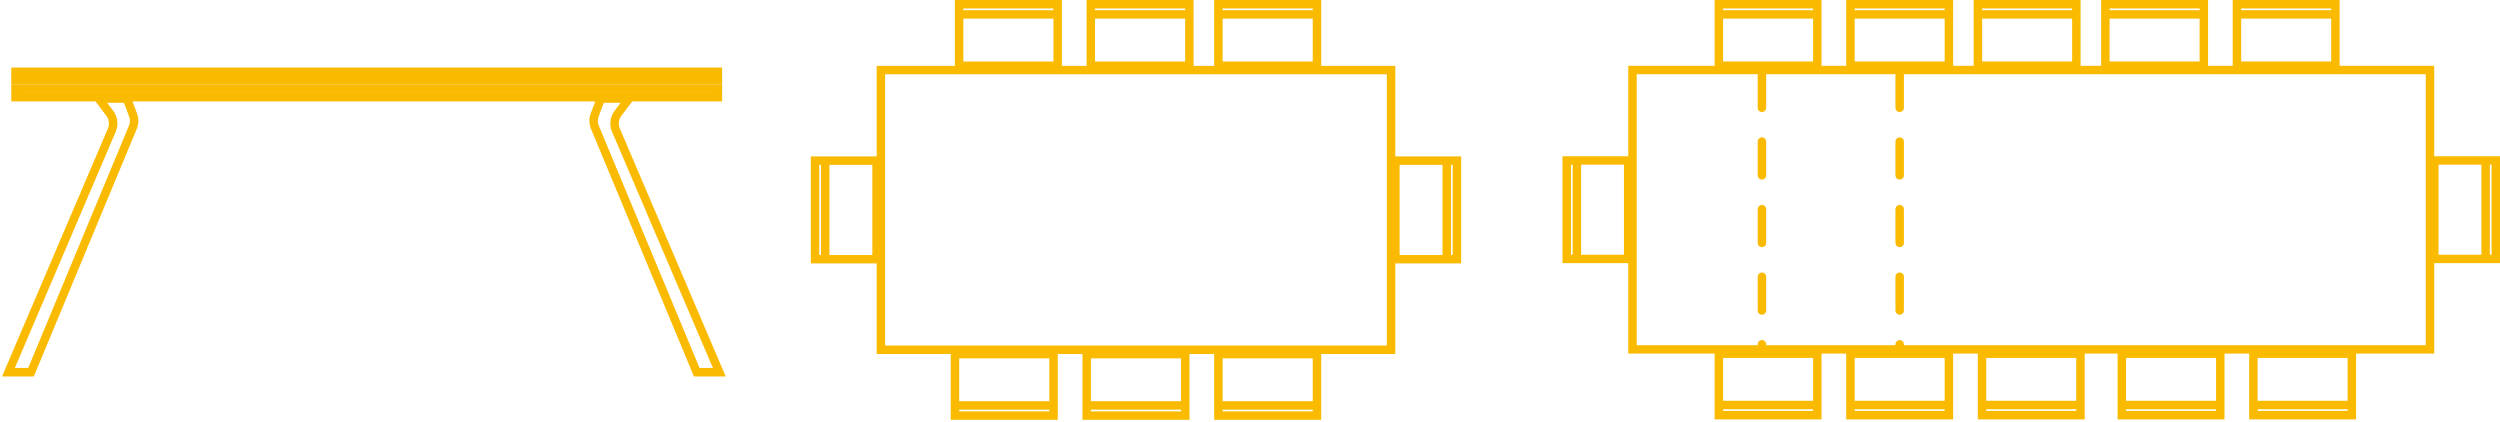 <svg width="296" height="50" fill="none" xmlns="http://www.w3.org/2000/svg"><path stroke="#F9BA00" d="M193.289 8.289h94.421v33.079h-94.421zM185.5 30.658V19h7.276v11.658zM186.704 30.914v-12.17M295.5 19v11.658h-7.276V19zM294.296 18.743v12.172M203.513.5h11.658v7.276h-11.658zM203.257 1.704h12.171M219.092.5h11.658v7.276h-11.658zM218.836 1.704h12.171M234.184.5h11.658v7.276h-11.658zM233.928 1.704h12.171M249.276.5h11.658v7.276h-11.658zM249.02 1.704h12.171M264.855.5h11.658v7.276h-11.658zM264.599 1.704h12.171M246.329 49.158h-11.658v-7.276h11.658zM246.586 47.954h-12.171M230.75 49.158h-11.658v-7.276h11.658zM231.007 47.954h-12.171M278.461 49.158h-11.658v-7.276h11.658zM278.717 47.954h-12.171M262.882 49.158h-11.658v-7.276h11.658zM263.138 47.954h-12.171M215.171 49.158h-11.658v-7.276h11.658zM215.428 47.954h-12.171"/><path d="M208.612 8.763v32.619M224.921 8.763v32.619" stroke="#F9BA00" stroke-linecap="round" stroke-dasharray="4 4"/><path stroke="#F9BA00" d="M104.298 8.297h60.405v33.114h-60.405zM113.557.5h11.671v7.285h-11.671zM113.301 1.706h12.183M96.5 30.69V19.019h7.285v11.67zM97.706 30.946V18.763M172.5 19.019v11.67h-7.285V19.02zM171.294 18.763v12.183M129.152.5h11.671v7.285h-11.671zM128.896 1.706h12.183M144.26.5h11.671v7.285H144.26zM144.003 1.706h12.184M155.93 49.208h-11.671v-7.285h11.671zM156.187 48.003h-12.184M140.335 49.208h-11.671v-7.285h11.671zM140.592 48.003h-12.184M124.74 49.208h-11.671v-7.285h11.671zM124.997 48.003h-12.184M12.999 13.422l-1.311-1.748h3.34l.724 1.932a2 2 0 0 1-.026 1.47L3.672 44.07H1l12.238-28.663A2 2 0 0 0 13 13.422zM73.167 13.422l1.311-1.748h-3.34l-.724 1.932a2 2 0 0 0 .026 1.47L82.494 44.07h2.672L72.928 15.408a2 2 0 0 1 .239-1.986zM1.834 10.504H85v1.004H1.834z"/><path fill="#F9BA00" d="M1.334 8H85.5v2.004H1.334z"/></svg>